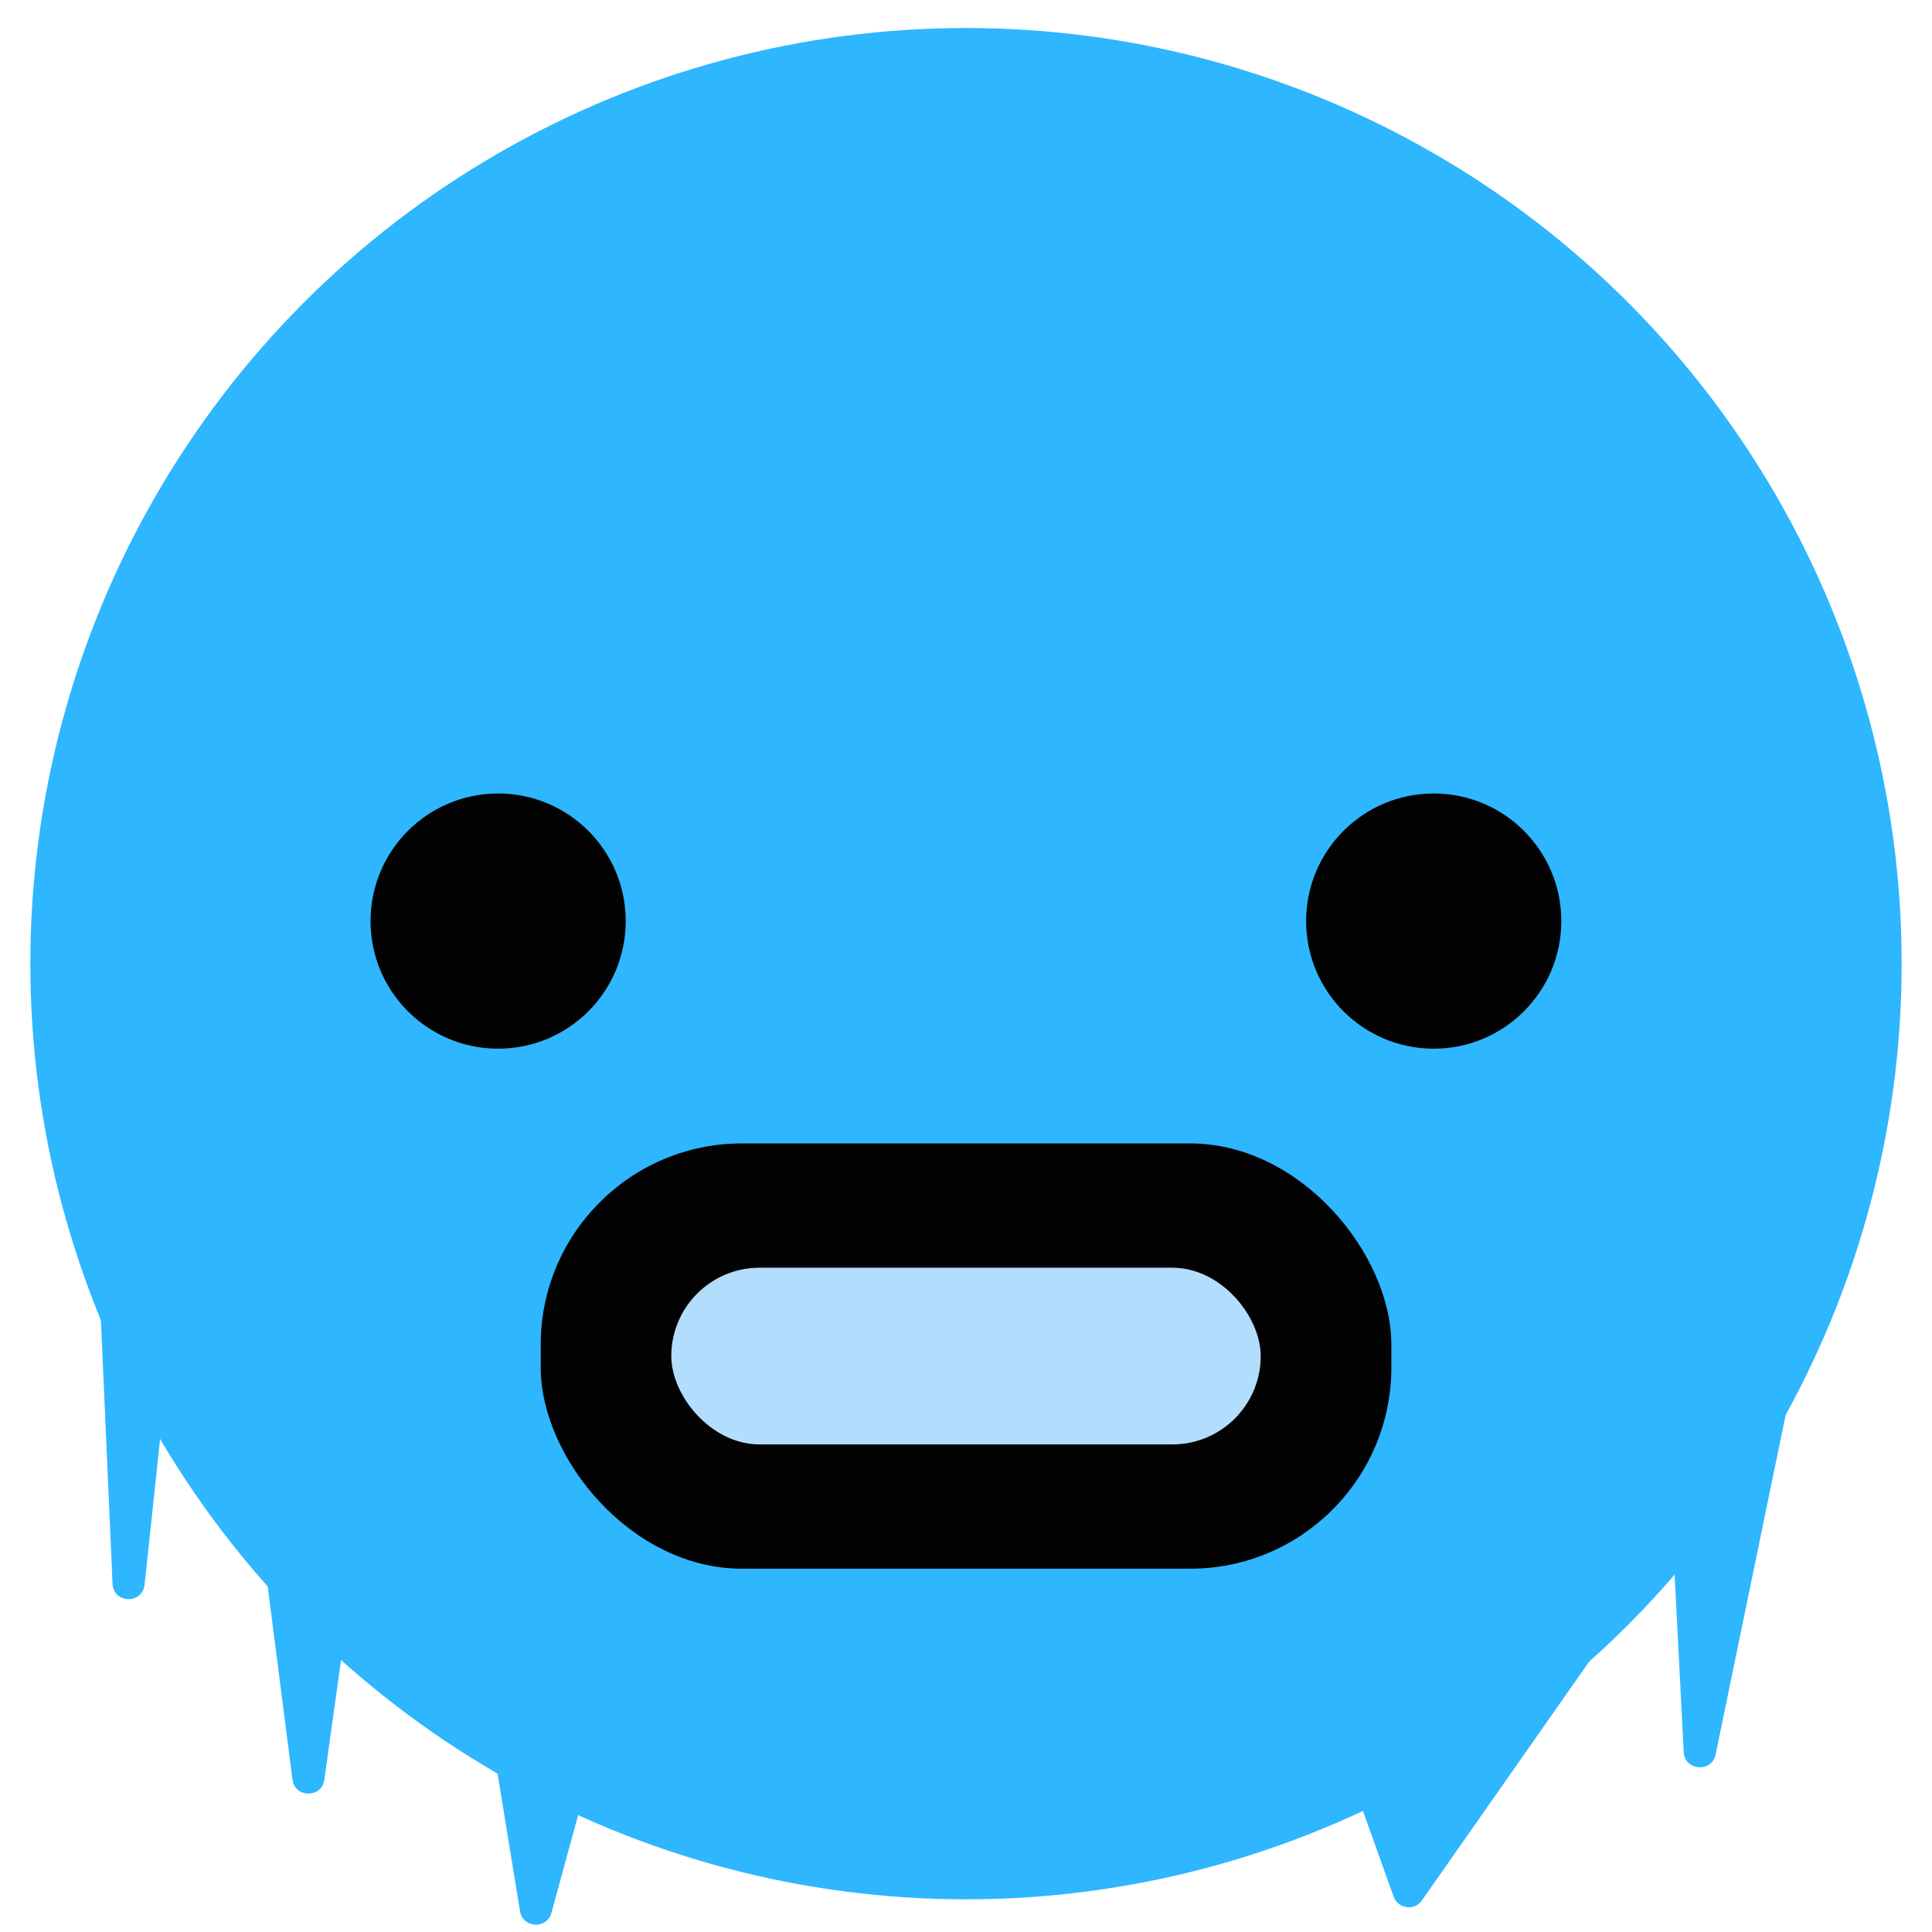 <svg width="24" height="24" viewBox="0 0 24 24" fill="none" xmlns="http://www.w3.org/2000/svg">
<circle cx="12" cy="11.971" r="11.623" fill="#2EB6FF"/>
<circle cx="6.188" cy="11.442" r="1.585" fill="#020202"/>
<circle cx="17.81" cy="11.442" r="1.585" fill="#020202"/>
<path d="M1.398 19.674C1.408 19.921 1.77 19.932 1.796 19.686L2.205 15.846C2.218 15.731 2.129 15.629 2.013 15.625L1.434 15.607C1.318 15.604 1.223 15.7 1.228 15.816L1.398 19.674Z" fill="#2EB6FF"/>
<path d="M3.633 22.106C3.662 22.338 3.997 22.34 4.029 22.108L4.496 18.765C4.512 18.645 4.42 18.538 4.299 18.537L3.404 18.532C3.283 18.532 3.189 18.638 3.204 18.758L3.633 22.106Z" fill="#2EB6FF"/>
<path d="M6.46 23.742C6.495 23.954 6.794 23.969 6.85 23.762L7.38 21.823C7.414 21.7 7.325 21.578 7.198 21.571L6.344 21.526C6.216 21.519 6.115 21.632 6.136 21.758L6.46 23.742Z" fill="#2EB6FF"/>
<path d="M17.312 23.56C17.366 23.713 17.571 23.74 17.664 23.607L19.935 20.364C20.021 20.242 19.946 20.071 19.798 20.051L16.192 19.567C16.043 19.547 15.926 19.692 15.977 19.833L17.312 23.56Z" fill="#2EB6FF"/>
<path d="M20.916 21.765C20.928 21.999 21.265 22.024 21.312 21.795L22.373 16.65C22.397 16.532 22.312 16.419 22.192 16.41L20.861 16.308C20.741 16.299 20.64 16.398 20.646 16.518L20.916 21.765Z" fill="#2EB6FF"/>
<rect x="6.717" y="14.204" width="10.567" height="5.283" rx="2.5" fill="#020202"/>
<rect x="8.339" y="15.748" width="7.322" height="2.195" rx="1.097" fill="#B2DDFC"/>
</svg>
